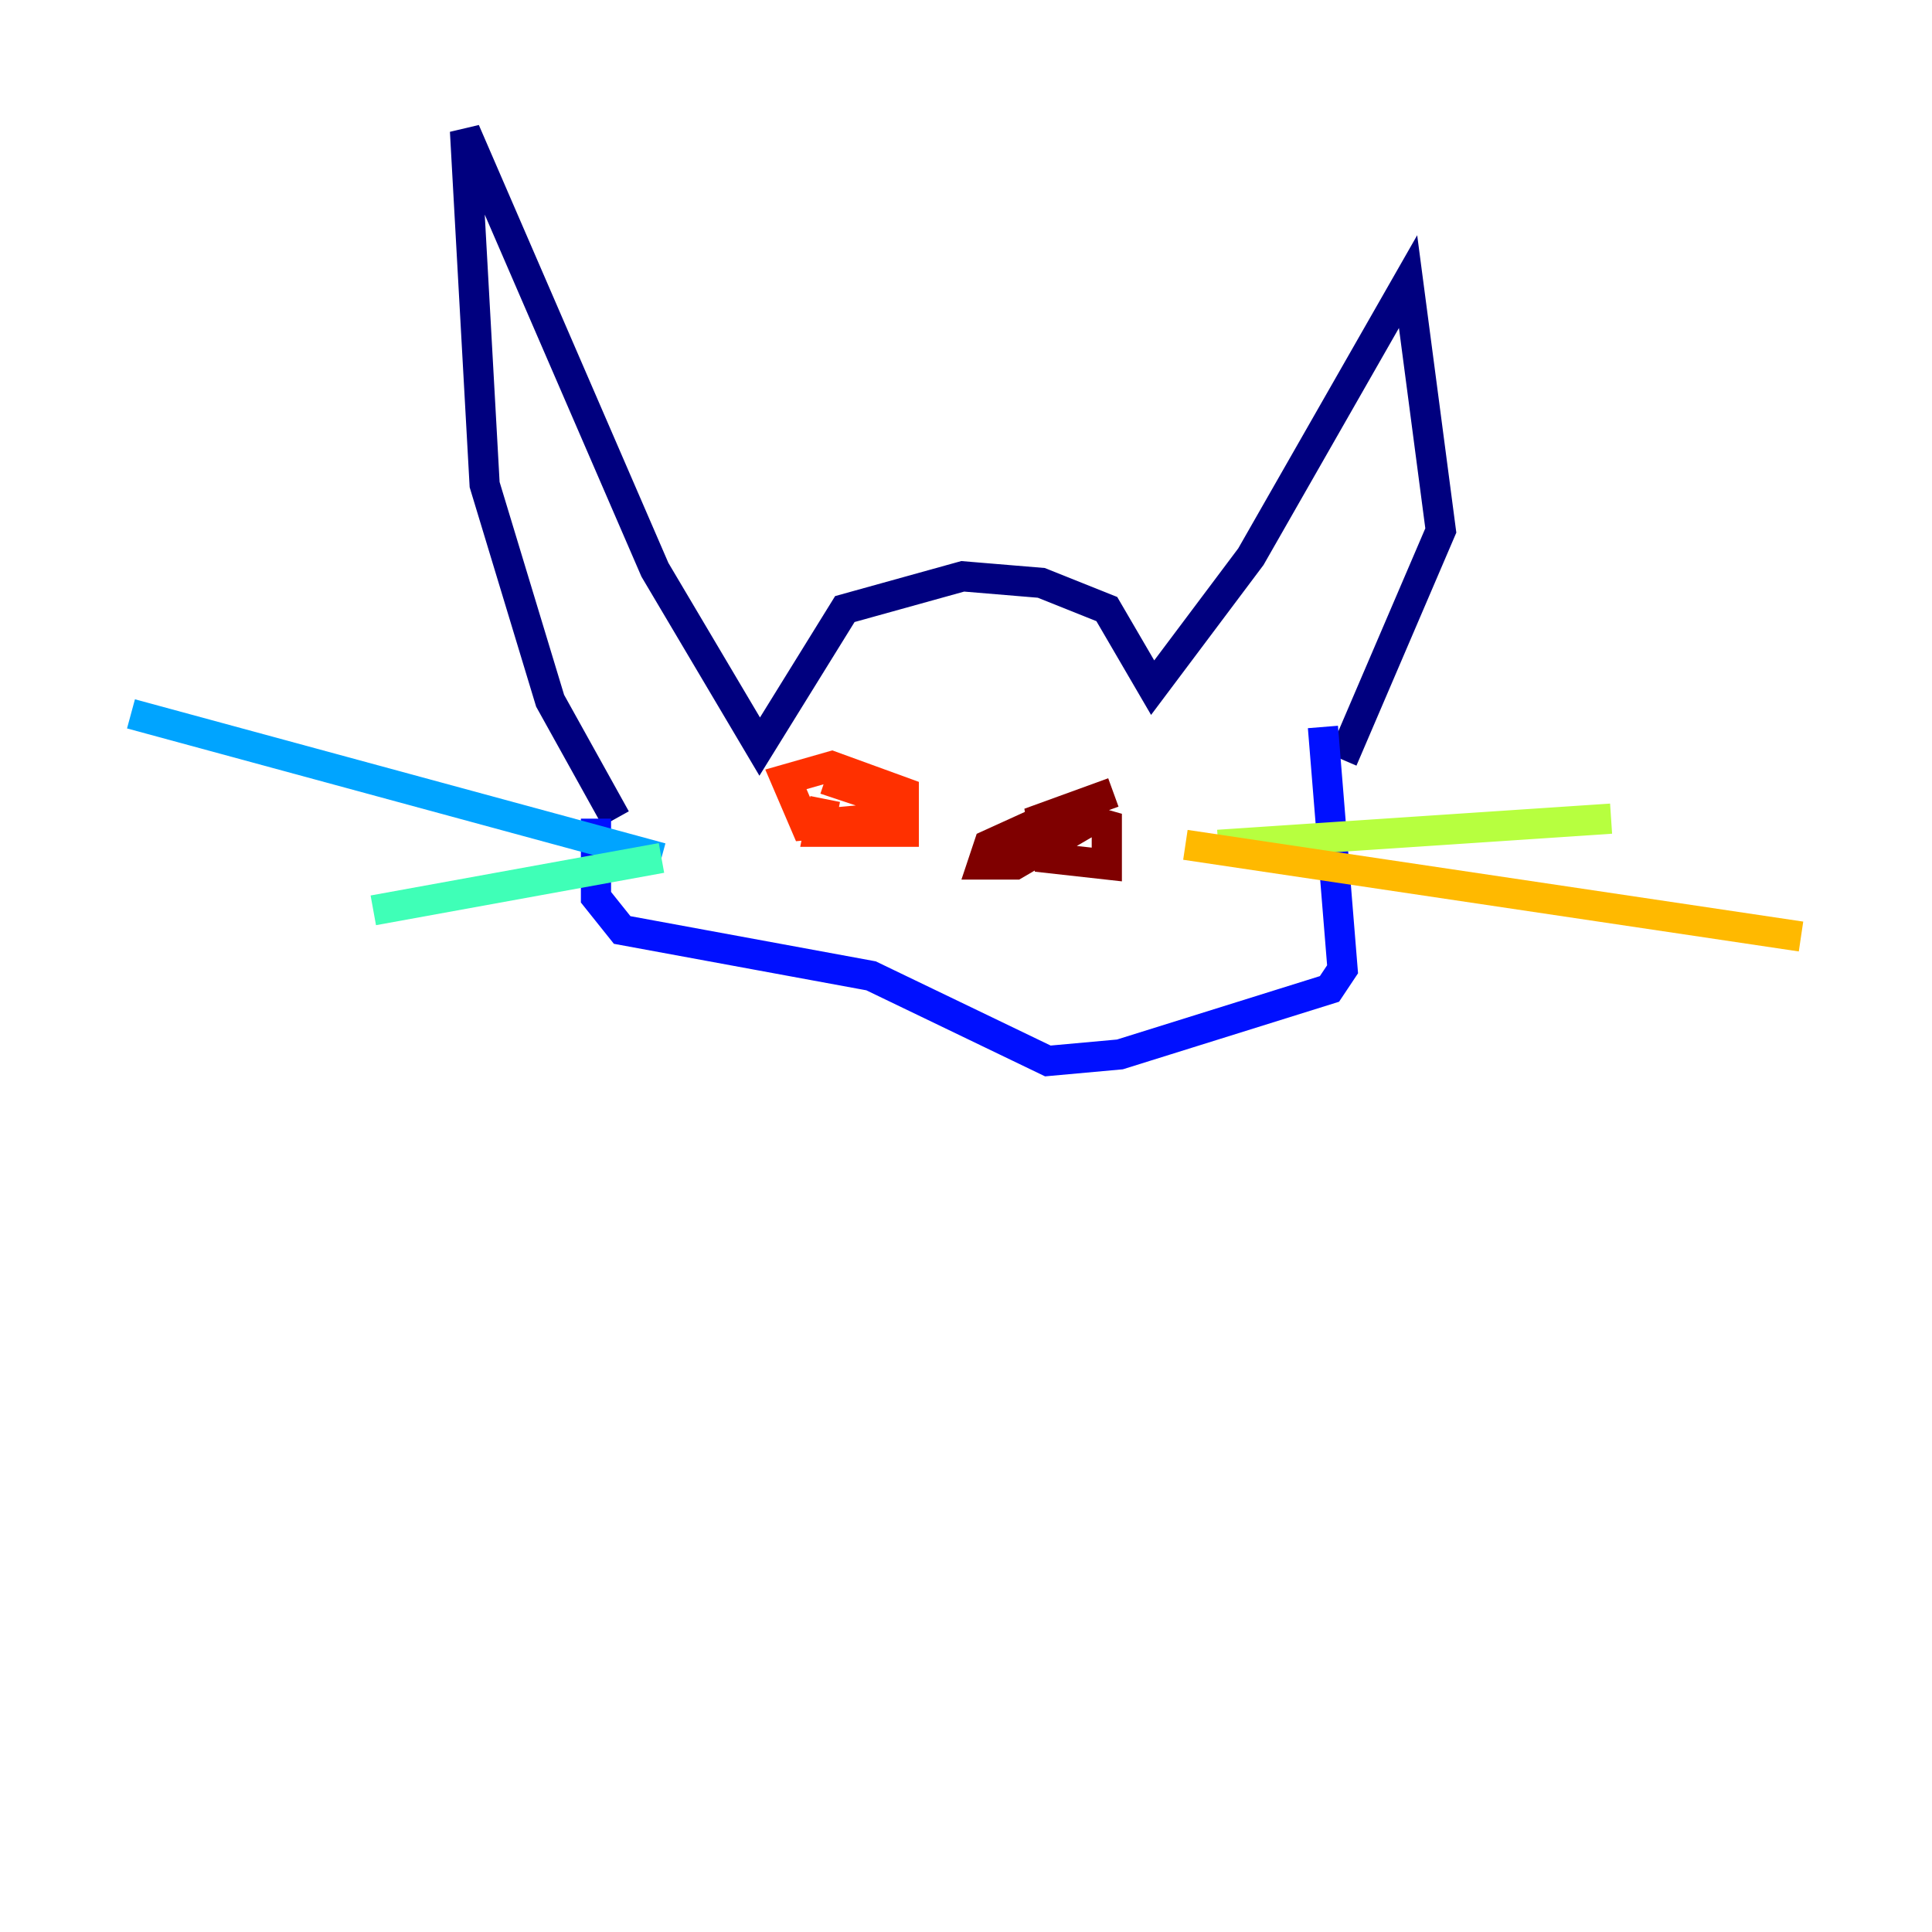 <?xml version="1.0" encoding="utf-8" ?>
<svg baseProfile="tiny" height="128" version="1.2" viewBox="0,0,128,128" width="128" xmlns="http://www.w3.org/2000/svg" xmlns:ev="http://www.w3.org/2001/xml-events" xmlns:xlink="http://www.w3.org/1999/xlink"><defs /><polyline fill="none" points="40.786,54.237 36.447,46.427 32.108,32.108 30.807,8.678 43.39,37.749 50.332,49.464 55.973,40.352 63.783,38.183 68.99,38.617 73.329,40.352 76.366,45.559 82.875,36.881 93.288,18.658 95.458,35.146 88.949,50.332" stroke="#00007f" stroke-width="2" /><polyline fill="none" points="39.485,54.237 39.485,59.444 41.22,61.614 57.709,64.651 69.424,70.291 74.197,69.858 88.081,65.519 88.949,64.217 87.647,48.163" stroke="#0010ff" stroke-width="2" /><polyline fill="none" points="43.824,56.841 8.678,47.295" stroke="#00a4ff" stroke-width="2" /><polyline fill="none" points="43.824,56.841 24.732,60.312" stroke="#3fffb7" stroke-width="2" /><polyline fill="none" points="80.705,55.973 106.739,54.237" stroke="#b7ff3f" stroke-width="2" /><polyline fill="none" points="78.536,55.973 119.322,62.047" stroke="#ffb900" stroke-width="2" /><polyline fill="none" points="54.671,52.936 54.237,55.105 59.878,55.105 59.878,52.502 55.105,50.766 52.068,51.634 53.37,54.671 58.142,54.237 58.576,52.936 54.671,51.634" stroke="#ff3000" stroke-width="2" /><polyline fill="none" points="73.763,52.502 68.99,54.237 69.424,56.841 73.329,57.275 73.329,54.671 70.291,53.803 65.519,55.973 65.085,57.275 67.254,57.275 72.461,54.237" stroke="#7f0000" stroke-width="2" /></svg>